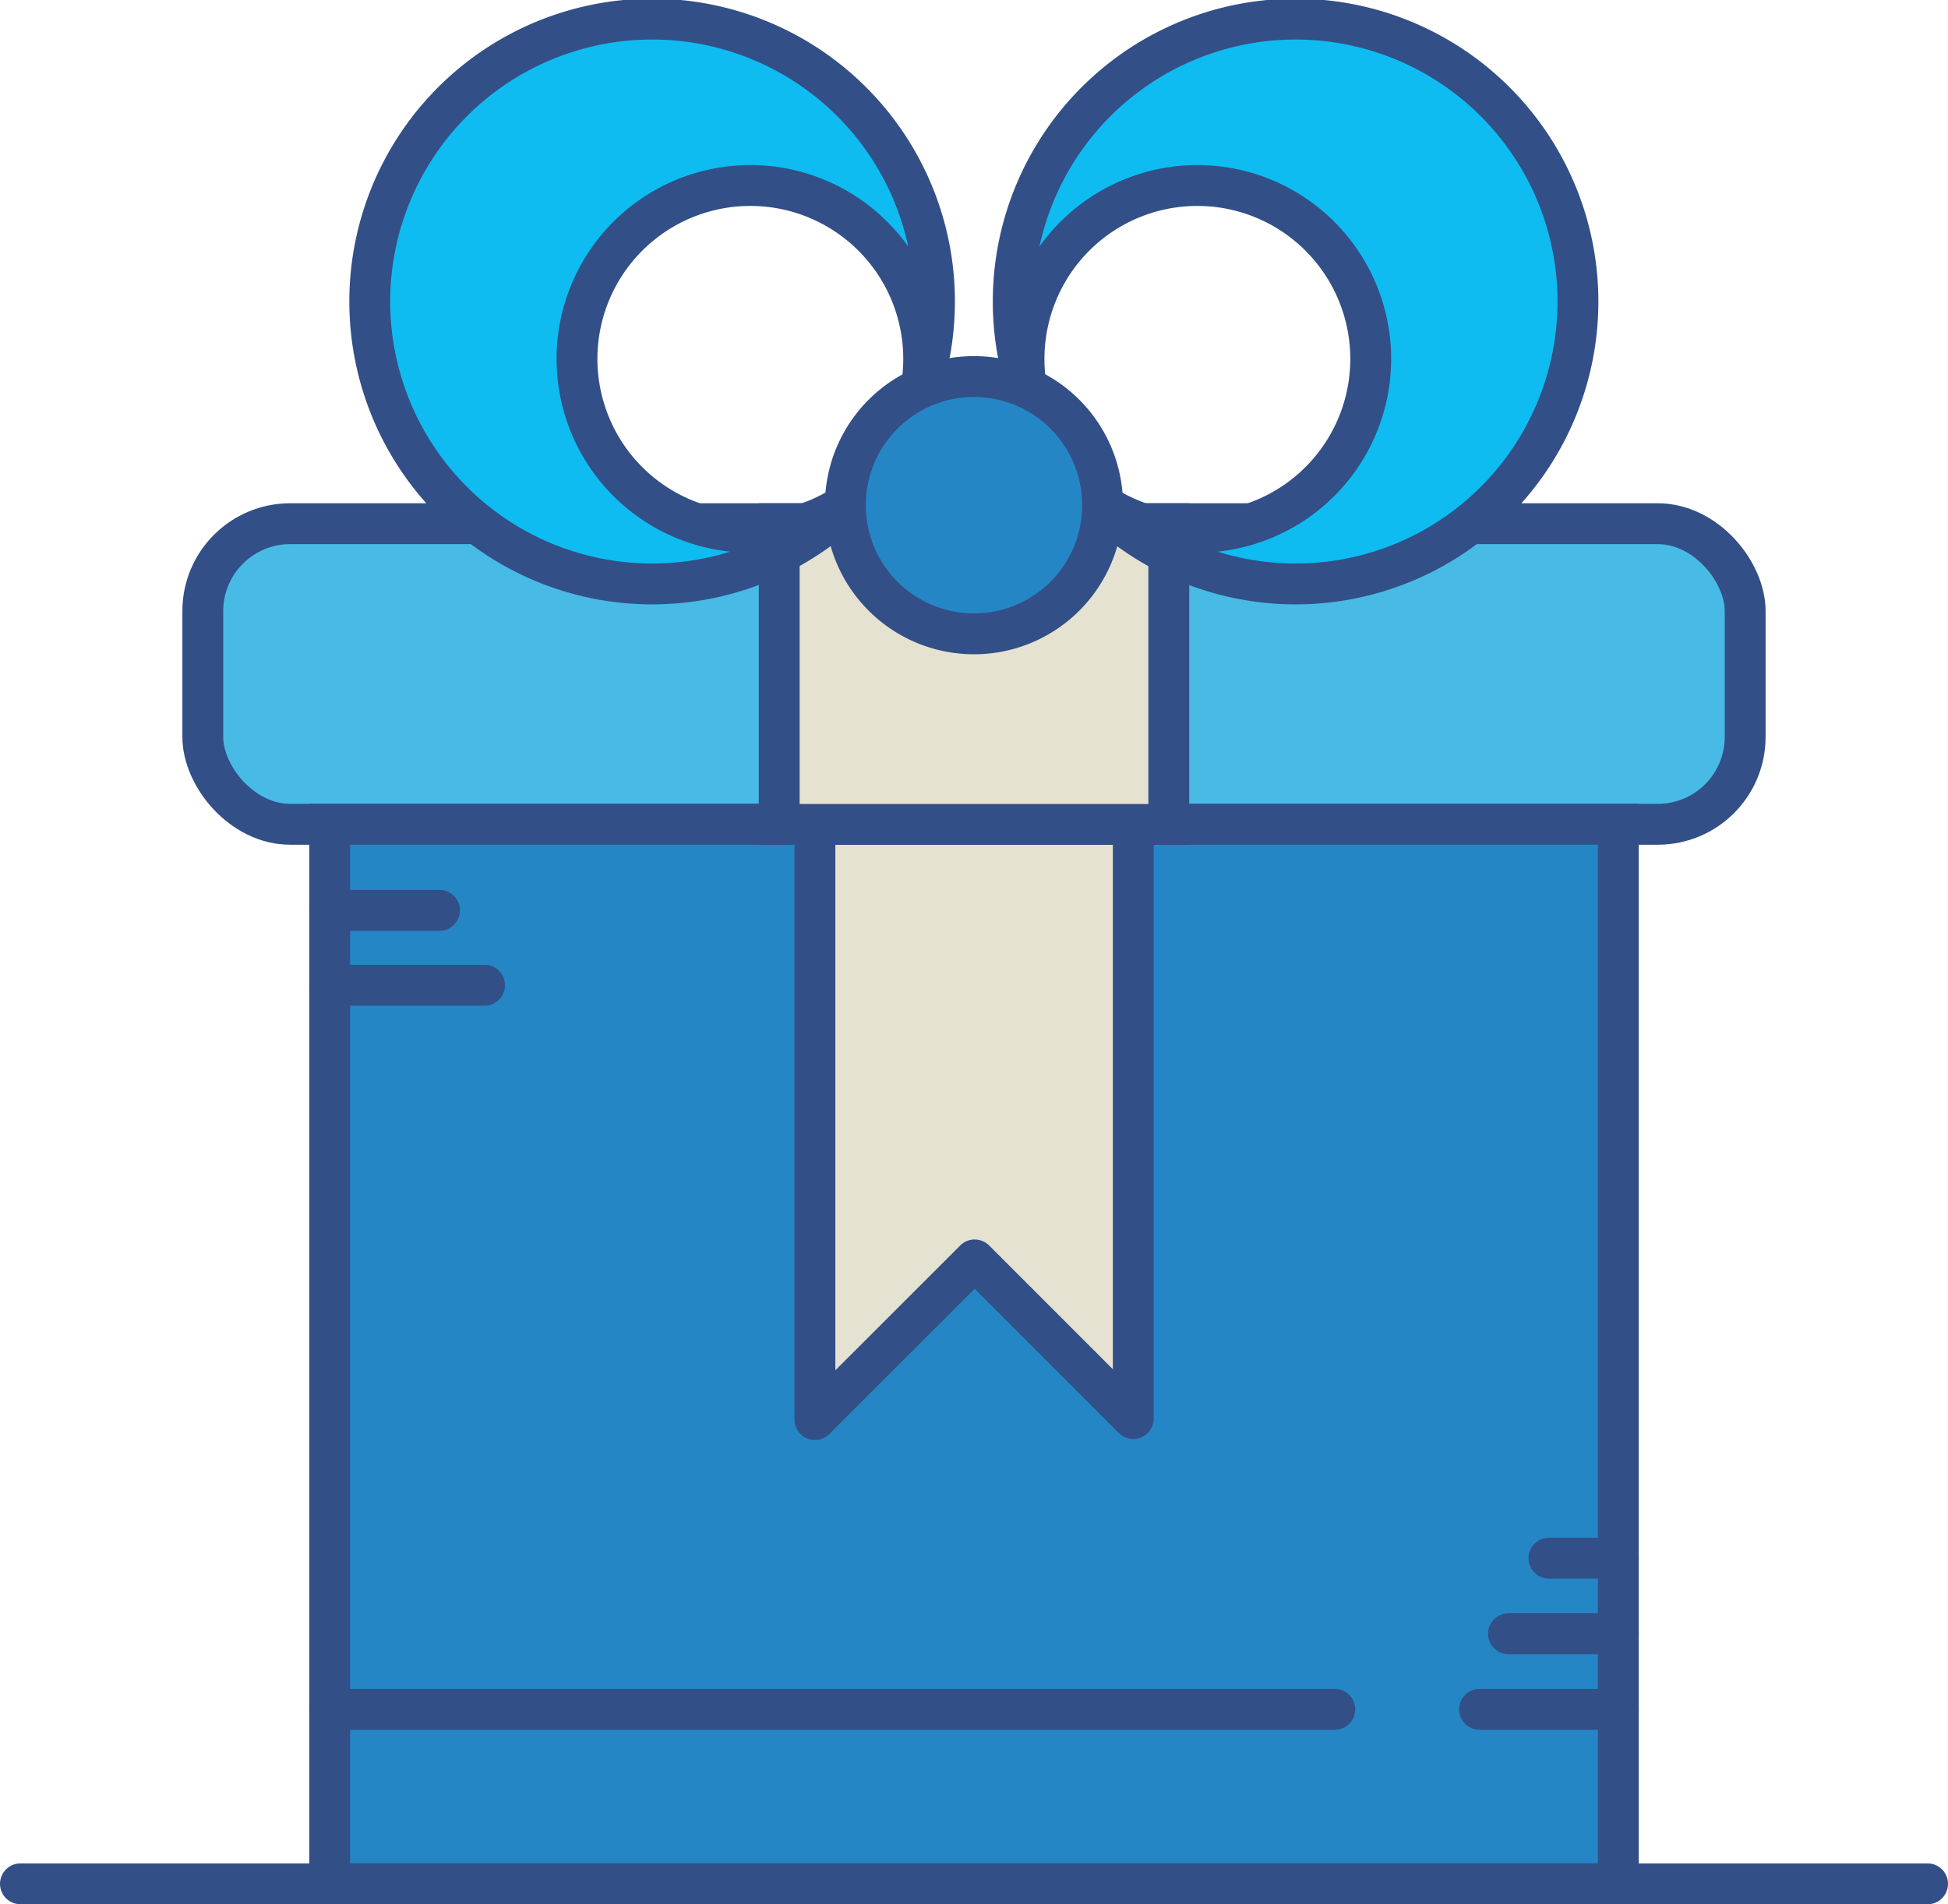 <svg xmlns="http://www.w3.org/2000/svg" width="47.299" height="46.227" viewBox="0 0 47.299 46.227">
  <g id="Grupo_8561" data-name="Grupo 8561" transform="translate(-12.634 -15.079)">
    <rect id="Rectángulo_2197" data-name="Rectángulo 2197" width="37.45" height="7.297" rx="2.121" transform="translate(17.558 27.792)" stroke-width="0.992" stroke="#334f87" stroke-linecap="round" stroke-linejoin="round" fill="#47bbe5"/>
    <path id="Trazado_8888" data-name="Trazado 8888" d="M0,0H31.289V25.719H0Z" transform="translate(20.639 35.089)" fill="#2486c5" stroke="#334f87" stroke-linecap="round" stroke-width="0.992"/>
    <line id="Línea_1" data-name="Línea 1" x2="46.307" transform="translate(13.13 60.81)" fill="#ffef53" stroke="#334f87" stroke-linecap="round" stroke-linejoin="round" stroke-width="0.992"/>
    <line id="Línea_2" data-name="Línea 2" x2="24.405" transform="translate(20.639 56.574)" fill="#ffef53" stroke="#334f87" stroke-linecap="round" stroke-linejoin="round" stroke-width="0.992"/>
    <line id="Línea_3" data-name="Línea 3" x2="3.37" transform="translate(48.558 56.574)" fill="#ffef53" stroke="#334f87" stroke-linecap="round" stroke-linejoin="round" stroke-width="0.992"/>
    <line id="Línea_4" data-name="Línea 4" x2="2.667" transform="translate(49.261 54.739)" fill="#ffef53" stroke="#334f87" stroke-linecap="round" stroke-linejoin="round" stroke-width="0.992"/>
    <line id="Línea_5" data-name="Línea 5" x2="2.667" transform="translate(20.639 37.179)" fill="#ffef53" stroke="#334f87" stroke-linecap="round" stroke-linejoin="round" stroke-width="0.992"/>
    <line id="Línea_6" data-name="Línea 6" x2="3.76" transform="translate(20.639 38.996)" fill="#ffef53" stroke="#334f87" stroke-linecap="round" stroke-linejoin="round" stroke-width="0.992"/>
    <line id="Línea_7" data-name="Línea 7" x2="1.685" transform="translate(50.243 52.905)" fill="#ffef53" stroke="#334f87" stroke-linecap="round" stroke-linejoin="round" stroke-width="0.992"/>
    <path id="Trazado_1012" data-name="Trazado 1012" d="M38.121,40.856v14.45L42,51.43l3.851,3.851V40.856" transform="translate(-5.7 -5.766)" fill="#e5e2d1" stroke="#334f87" stroke-linecap="round" stroke-linejoin="round" stroke-width="0.992"/>
    <path id="Trazado_1032" data-name="Trazado 1032" d="M0,0H9.459V7.3H0Z" transform="translate(31.554 27.792)" fill="#e5e2d1" stroke="#334f87" stroke-linecap="round" stroke-width="0.992"/>
    <g id="Grupo_8560" data-name="Grupo 8560" transform="translate(21.638 15.575)">
      <path id="Trazado_1013" data-name="Trazado 1013" d="M33.4,28a4.209,4.209,0,1,1,4.124-3.55,6.856,6.856,0,1,0-1.584,2.684A4.151,4.151,0,0,1,33.4,28Z" transform="translate(-24.152 -15.575)" fill="#0ebcf1" stroke="#334f87" stroke-linecap="round" stroke-linejoin="round" stroke-width="0.992"/>
      <path id="Trazado_1014" data-name="Trazado 1014" d="M48.8,28a4.209,4.209,0,1,0-4.124-3.55,6.856,6.856,0,1,1,1.584,2.684A4.151,4.151,0,0,0,48.8,28Z" transform="translate(-28.764 -15.575)" fill="#0ebcf1" stroke="#334f87" stroke-linecap="round" stroke-linejoin="round" stroke-width="0.992"/>
    </g>
    <path id="Trazado_1031" data-name="Trazado 1031" d="M3.123,0A3.123,3.123,0,1,1,0,3.123,3.123,3.123,0,0,1,3.123,0Z" transform="translate(33.16 24.22)" fill="#2486c5" stroke="#334f87" stroke-linecap="round" stroke-width="0.992"/>
  </g>
</svg>
